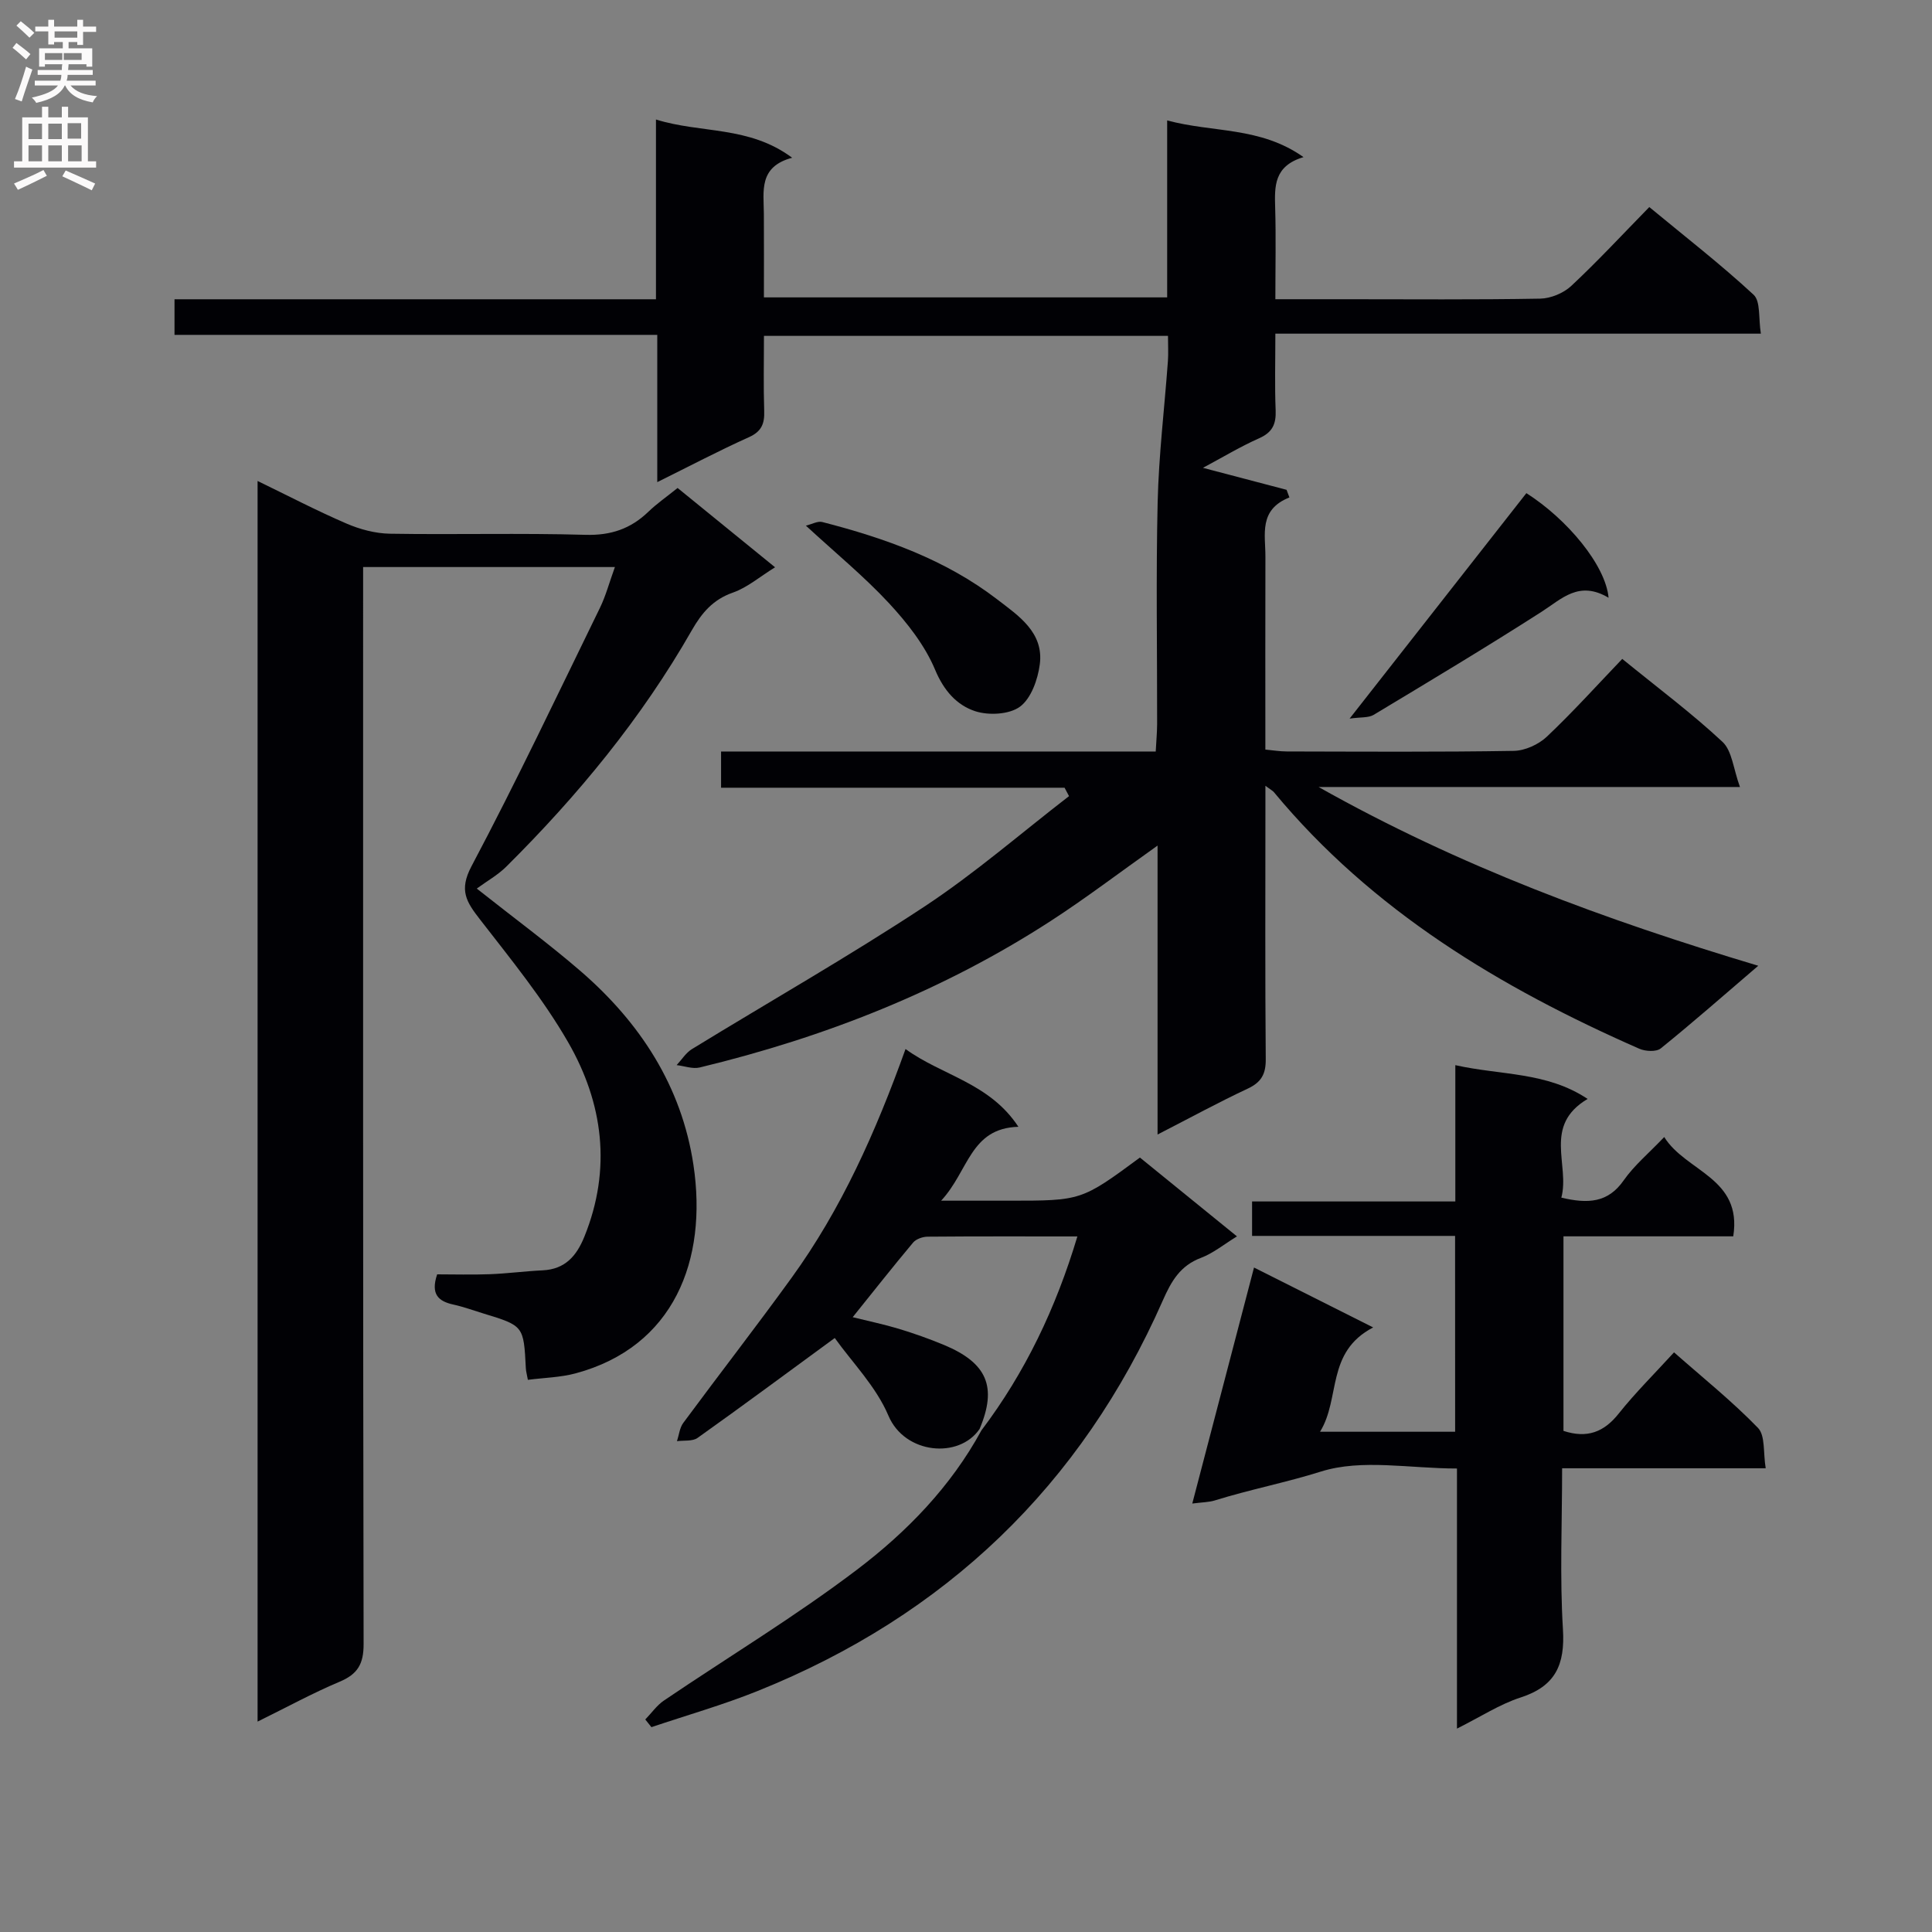 <svg enable-background="new 0 0 400 400" viewBox="0 0 400 400" xmlns="http://www.w3.org/2000/svg"><rect x="0" y="0" width="400" height="400" fill="#808080" stroke="none"/><g fill="#010105"><path d="m220.41 163.09c-23.59 0-47.17 0-71.12 0 0-2.56 0-4.75 0-7.5h45.03 44.96c.11-2.14.28-3.9.29-5.66.02-15.33-.25-30.67.11-45.99.23-9.72 1.41-19.42 2.12-29.13.12-1.63.02-3.27.02-5.27-27.98 0-55.51 0-83.65 0 0 5.31-.12 10.43.05 15.54.09 2.62-.53 4.25-3.15 5.43-6.19 2.78-12.2 5.95-18.99 9.31 0-10.46 0-20.18 0-30.49-33.55 0-66.6 0-99.95 0 0-2.66 0-4.73 0-7.37h99.68c0-12.49 0-24.43 0-37.22 9.36 2.93 19.23 1.25 28.2 7.92-6.99 1.86-5.89 6.93-5.86 11.62.04 5.64.01 11.28.01 17.29h83.49c0-12.02 0-23.95 0-36.64 9.47 2.57 19.24 1.24 28.23 7.6-6.15 1.83-6 6.06-5.87 10.49.18 6.12.04 12.24.04 18.93h14.34c13.5 0 27 .12 40.49-.12 2.19-.04 4.84-1.14 6.44-2.64 5.47-5.11 10.57-10.62 16.15-16.32 7.45 6.16 14.8 11.86 21.59 18.15 1.48 1.37.99 4.87 1.51 8.06-33.75 0-66.81 0-100.52 0 0 5.68-.15 10.79.06 15.88.11 2.85-.67 4.56-3.42 5.78-3.86 1.71-7.5 3.91-11.63 6.12 6.17 1.62 11.74 3.09 17.31 4.55.2.53.39 1.06.59 1.58-6.42 2.55-4.95 7.67-4.97 12.26-.04 13.15-.01 26.31-.01 39.94 1.61.15 3.02.39 4.44.39 15.66.03 31.33.14 46.99-.12 2.33-.04 5.13-1.32 6.85-2.94 5.42-5.13 10.43-10.69 15.61-16.1 7.48 6.09 14.44 11.28 20.75 17.17 1.99 1.85 2.24 5.57 3.62 9.35-29.71 0-57.91 0-87.24 0 29.2 16.44 59.29 27.5 91.03 37.01-7.29 6.24-13.63 11.82-20.2 17.12-.92.74-3.17.61-4.43.06-28.77-12.65-55.28-28.54-75.66-53.13-.2-.25-.52-.4-1.75-1.31v5.09c0 17.16-.08 34.33.07 51.49.03 3.09-.9 4.79-3.73 6.12-5.97 2.79-11.77 5.96-18.67 9.5 0-20.23 0-39.53 0-59.82-8.02 5.69-14.86 10.9-22.06 15.57-22.38 14.52-46.87 24.13-72.73 30.37-1.47.35-3.18-.3-4.78-.49 1.05-1.12 1.91-2.54 3.16-3.31 16.02-9.82 32.38-19.13 48.06-29.46 10.49-6.91 20.05-15.23 30.02-22.92-.29-.58-.6-1.16-.92-1.74z"/><path d="m127.31 117.4c-17.84 0-34.62 0-52.13 0v6.51c0 72.16-.04 144.31.1 216.47.01 4.12-1.22 6.23-4.96 7.8-5.61 2.36-10.97 5.3-16.99 8.26 0-85.77 0-170.95 0-256.86 6.25 3.03 12.22 6.15 18.39 8.81 2.8 1.21 5.99 2.06 9.02 2.11 13.49.22 27-.16 40.49.23 5.24.15 9.32-1.24 12.99-4.76 1.78-1.72 3.84-3.14 6.07-4.94 6.67 5.43 13.21 10.75 20.18 16.42-3.16 1.95-5.74 4.19-8.73 5.24-4.13 1.44-6.45 4.21-8.5 7.79-10.39 18.2-23.6 34.23-38.42 48.95-1.74 1.73-3.97 2.97-6.11 4.54 8.04 6.36 14.98 11.46 21.48 17.08 12.34 10.66 20.93 23.83 23.38 40.13 2.96 19.74-4.05 37.68-24.4 43.16-3.13.84-6.48.9-9.88 1.34-.2-1.12-.39-1.75-.42-2.39-.45-8.8-.44-8.8-8.8-11.35-2.06-.63-4.1-1.38-6.19-1.84-3.09-.67-4.77-2.12-3.37-6.26 3.42 0 7.18.11 10.93-.03 3.64-.14 7.27-.63 10.9-.8 4.65-.22 7.03-2.96 8.66-7 5.66-14 3.88-27.62-3.37-40.22-5.19-9.01-11.87-17.19-18.27-25.45-2.77-3.58-4.39-5.98-1.76-10.96 9.33-17.61 17.87-35.64 26.62-53.55 1.21-2.49 1.92-5.21 3.09-8.43z"/><path d="m301.26 255.88c-14.28 0-28.05 0-42.03 0 0-2.47 0-4.55 0-7.13h42.08c0-9.36 0-18.25 0-28.22 9.55 2.13 18.88 1.35 27.39 6.99-9.32 5.53-3.63 13.64-5.44 20.44 5.51 1.3 9.65 1.09 12.91-3.58 2.16-3.09 5.17-5.59 8.39-8.97 4.47 7.2 16.21 8.41 14.29 20.56-11.71 0-23.29 0-35.15 0v40.28c4.9 1.6 8.38.27 11.45-3.6 3.41-4.28 7.33-8.16 11.44-12.66 5.94 5.24 12.01 10.1 17.38 15.64 1.54 1.59 1.06 5.13 1.6 8.36-14.42 0-28.01 0-42.15 0 0 11.43-.5 22.42.17 33.33.45 7.35-1.55 11.79-8.77 14.13-4.31 1.39-8.23 3.97-13.17 6.44 0-18.47 0-35.88 0-53.85-9.79 0-19.7-2.03-28.13.62-7.28 2.29-14.75 3.73-22.01 5.99-1.22.38-2.56.37-4.66.64 4.26-16.29 8.39-32.06 12.78-48.86 8.49 4.27 16.58 8.33 24.67 12.4-9.83 5.13-6.7 14.63-11 21.6h27.97c-.01-13.36-.01-26.6-.01-40.55z"/><path d="m202.82 295.84c-4.27 6.28-15.52 5.22-18.88-2.74-2.56-6.05-7.54-11.07-11.11-16.08-10.13 7.41-19.2 14.14-28.4 20.68-1.05.75-2.83.48-4.27.68.42-1.28.55-2.77 1.31-3.79 7.42-10.04 15.08-19.9 22.4-30.01 10.32-14.24 17.42-30.16 23.61-47.39 7.6 5.52 17.38 6.99 23.37 16.1-10.01.29-10.26 9.13-16 15.3h14.07c14.97 0 14.97 0 27.09-8.93 3.19 2.59 6.5 5.28 9.81 7.97 3.22 2.61 6.44 5.23 10.28 8.35-2.74 1.68-4.93 3.49-7.44 4.44-4.3 1.62-6.13 4.79-7.9 8.8-16.9 38.36-45.03 65.25-83.87 80.87-7.18 2.89-14.67 5.02-22.02 7.5-.42-.53-.85-1.06-1.27-1.59 1.28-1.32 2.38-2.92 3.87-3.93 13.33-9.03 27.17-17.38 39.98-27.1 10.3-7.81 19.42-17.2 25.74-28.82 9.07-12 15.42-25.32 19.87-40.16-10.74 0-20.87-.04-31.01.05-1.03.01-2.39.49-3.01 1.23-4.2 5.01-8.25 10.16-12.5 15.44 3.43.85 6.52 1.49 9.53 2.4 3.17.96 6.3 2.07 9.36 3.34 8.97 3.74 11.05 8.71 7.39 17.39z"/><path d="m333.04 123.76c-6.14-3.65-9.69.23-13.9 2.92-11.44 7.33-23.1 14.32-34.74 21.32-1.08.65-2.67.45-4.98.78 12.74-16.25 24.66-31.46 36.6-46.68 8.47 5.4 16.4 14.91 17.02 21.66z"/><path d="m166.85 108.83c1.26-.3 2.45-1 3.4-.75 12.94 3.33 25.48 7.77 36.2 16.01 4.37 3.36 9.69 6.82 8.83 13.45-.41 3.13-1.79 7.05-4.09 8.76-2.21 1.64-6.51 1.86-9.31.94-3.8-1.26-6.46-4.24-8.27-8.56-2.12-5.07-5.78-9.72-9.57-13.81-5.15-5.54-11.06-10.39-17.19-16.04z"/></g><path d="m2.6 9.9.8-1c.9.7 1.9 1.4 2.9 2.3l-.9 1.1c-1.1-1-2-1.8-2.8-2.4zm.5 10.6c.9-2.1 1.6-4.3 2.3-6.7.4.2.8.4 1.3.6-.7 2.1-1.5 4.3-2.2 6.6zm.3-15.2.9-.9c1 .8 2 1.6 2.8 2.4l-1 1c-.9-.9-1.8-1.7-2.7-2.5zm12.6-1.2h1.2v1.4h2.7v1.1h-2.7v2.7h-1.2v-.6h-1.8v1.3h4.9v3.8h-1.2v-.5h-3.7c0 .4-.1.9-.1 1.2h5.1v1h-5.2c0 .5-.1.9-.2 1.2h6v1h-5.2c1.1 1.3 2.9 2 5.5 2.2-.4.4-.7.8-.9 1.3-2.9-.5-4.8-1.6-5.7-3.5h-.1c-.8 1.7-2.7 2.9-5.9 3.6-.2-.4-.6-.8-.9-1.1 2.8-.6 4.6-1.4 5.4-2.5h-4.8v-1h5.3c.1-.3.2-.7.2-1.2h-4.9v-1h5c0-.4 0-.8.1-1.2h-3.6v.5h-1.2v-3.8h4.9v-1.3h-1.8v.5h-1.2v-2.7h-2.7v-1h2.7v-1.4h1.2v1.4h4.8zm-6.7 8.3h3.6c0-.4 0-.9 0-1.4h-3.6zm1.9-4.6h4.8v-1.3h-4.7v1.3zm6.7 3.2h-4.7v1.4h3.7v-1.4z" fill="#fbfafa"/><path d="m8.7 22.1h1.3v2.2h2.8v-2.2h1.3v2.2h4.1v9.1h1.7v1.3h-17v-1.3h1.7v-9.1h4.1zm.3 13.1.7 1.2c-1.8.9-3.8 1.9-6 2.9-.2-.4-.5-.8-.8-1.3 2.3-1 4.4-1.9 6.1-2.8zm-3.1-6.4h2.8v-3.2h-2.8zm0 4.6h2.8v-3.3h-2.8zm4.1-4.6h2.8v-3.2h-2.8zm0 4.6h2.8v-3.3h-2.8zm3.6 1.9c2.1.9 4.1 1.8 6.1 2.7l-.7 1.4c-2.2-1.1-4.2-2-6.1-2.9zm3.2-9.8h-2.8v3.2h2.8v-3.1zm-2.7 7.9h2.8v-3.3h-2.8z" fill="#fbfafa"/></svg>